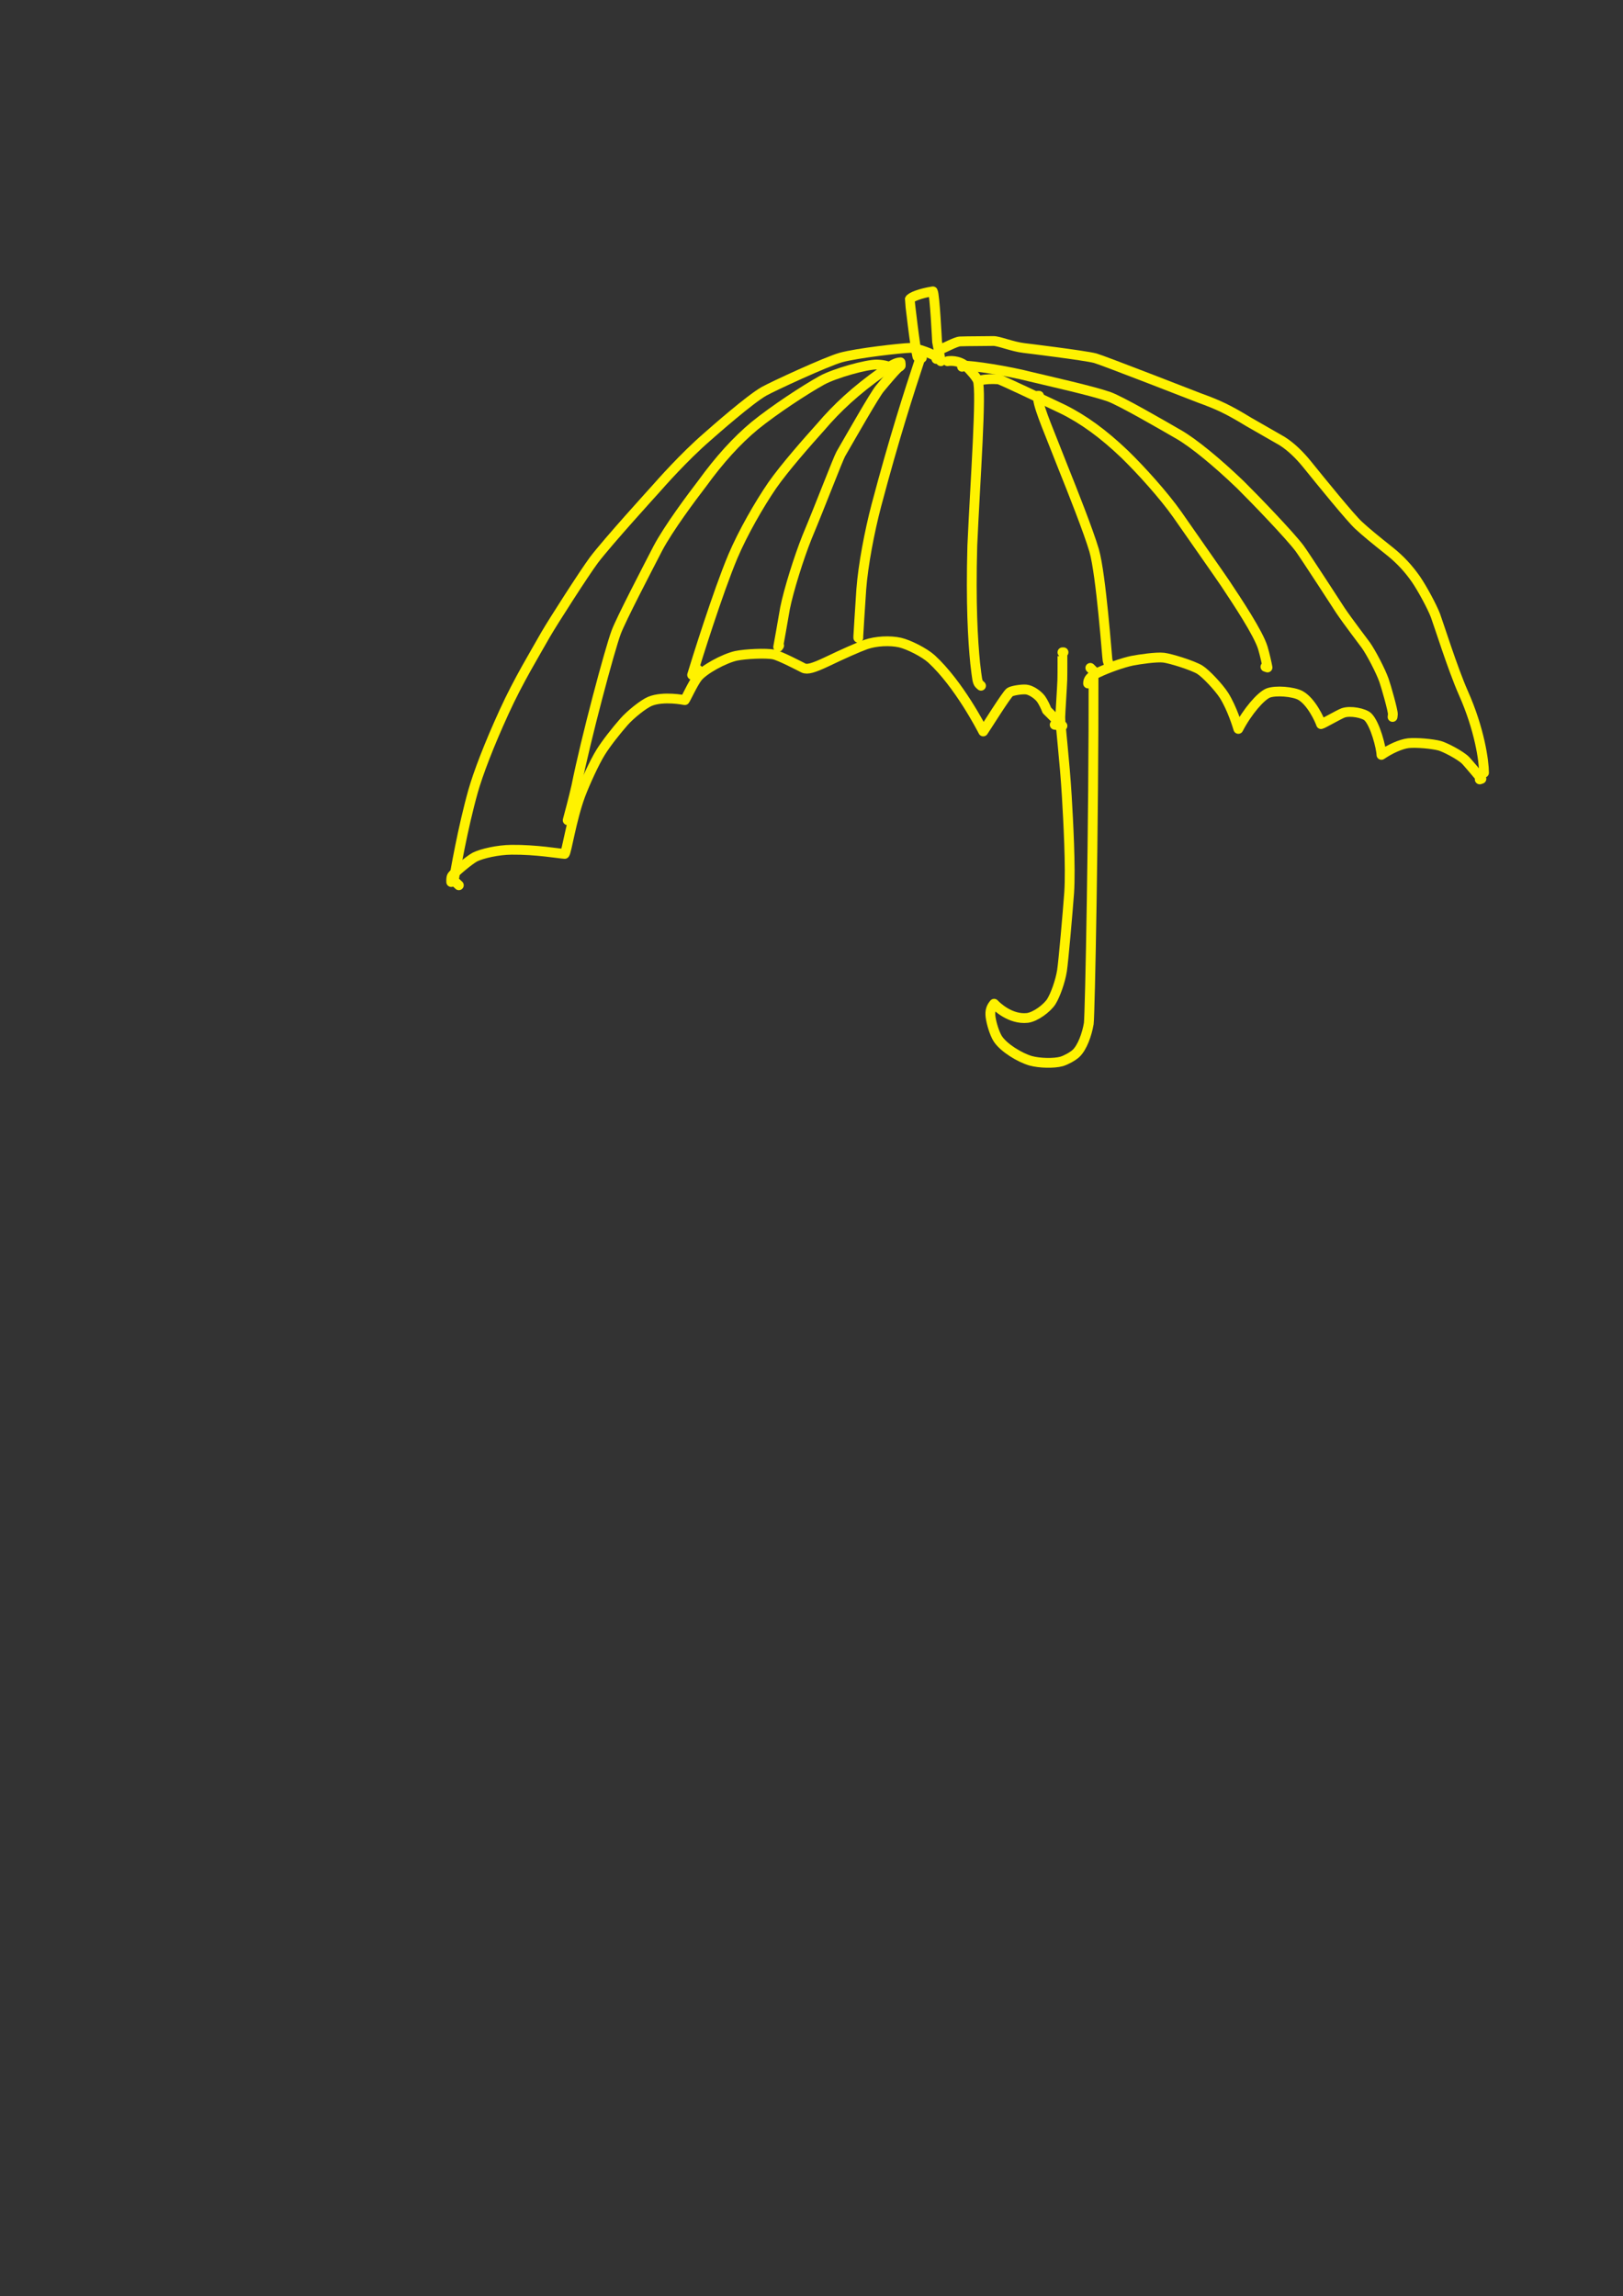 <?xml version="1.0" encoding="UTF-8" standalone="no"?>
<!DOCTYPE svg PUBLIC "-//W3C//DTD SVG 1.1//EN" "http://www.w3.org/Graphics/SVG/1.1/DTD/svg11.dtd">
<svg width="64.20" height="90.84" viewBox="0.00 0.00 535.00 757.00" xmlns="http://www.w3.org/2000/svg" xmlns:xlink="http://www.w3.org/1999/xlink">
<rect x="0.00" y="0.00" width="535.00" height="757.00" fill="#333333" stroke="none"/>
<g stroke-linecap="round" transform="translate(156.00, 267.00)" id="37-우산">
<path d="M152.67,-148.66 C152.67,-148.66 152.67,-149.21 152.67,-149.21 C151.97,-150.24 145.97,-152.34 144.04,-152.31 C140.97,-152.24 126.66,-150.63 121.22,-149.15 C116.30,-147.76 98.74,-139.63 95.85,-138.00 C91.11,-135.30 79.53,-125.12 77.07,-122.94 C69.35,-116.24 61.81,-107.66 60.12,-105.75 C59.52,-105.07 44.41,-88.48 39.77,-82.36 C36.61,-78.10 26.20,-61.87 23.89,-57.86 C20.31,-51.50 14.92,-42.71 10.21,-32.40 C5.08,-21.18 1.62,-12.04 -0.06,-6.15 C-3.47,5.97 -6.02,20.77 -6.43,23.26 C-6.43,23.26 -4.75,24.84 -4.75,24.84" fill="none" stroke="rgb(255, 242, 0)" stroke-width="3.23" stroke-opacity="1.00" stroke-linejoin="round"/>
<path d="M153.41,-151.97 C153.41,-151.97 153.46,-151.60 153.46,-151.60 C154.99,-152.11 158.97,-154.35 160.43,-154.44 C162.72,-154.55 169.57,-154.52 171.43,-154.58 C173.14,-154.64 177.76,-152.69 181.57,-152.26 C181.95,-152.22 201.53,-149.84 205.03,-148.91 C207.55,-148.22 238.41,-136.17 239.33,-135.82 C245.65,-133.53 248.88,-132.01 255.51,-127.97 C256.36,-127.45 265.87,-122.06 266.63,-121.59 C269.62,-119.71 272.41,-116.93 274.70,-114.13 C279.31,-108.42 289.26,-96.16 291.89,-93.78 C294.37,-91.50 296.93,-89.39 302.31,-85.11 C305.66,-82.41 308.38,-79.44 310.77,-76.00 C312.82,-73.01 316.03,-67.08 317.18,-64.08 C318.10,-61.64 322.86,-46.53 326.33,-38.66 C331.75,-26.53 333.16,-16.10 333.19,-12.26 C333.19,-12.26 332.10,-11.89 332.10,-11.89" fill="none" stroke="rgb(255, 242, 0)" stroke-width="3.23" stroke-opacity="1.00" stroke-linejoin="round"/>
<path d="M-7.26,23.78 C-7.29,22.88 -7.23,22.25 -7.07,21.91 C-6.59,20.91 -1.27,16.50 0.55,15.54 C2.86,14.39 8.11,13.18 12.60,13.14 C20.73,13.05 28.33,14.41 30.14,14.51 C30.77,14.01 32.35,3.20 35.31,-4.82 C36.89,-9.01 39.92,-15.64 41.98,-18.97 C43.91,-22.06 47.05,-26.02 49.70,-29.05 C51.86,-31.49 56.06,-34.86 58.27,-35.80 C62.74,-37.60 69.49,-36.23 69.74,-36.19 C70.09,-36.61 72.44,-41.73 73.91,-43.65 C75.96,-46.28 82.74,-49.93 86.63,-50.79 C89.72,-51.43 96.54,-51.76 99.08,-51.23 C101.21,-50.76 107.75,-47.33 108.84,-46.78 C110.10,-46.16 112.15,-46.77 116.46,-48.80 C121.78,-51.36 126.90,-53.63 129.45,-54.54 C132.79,-55.69 137.38,-55.90 140.67,-55.17 C143.44,-54.54 148.64,-51.96 151.07,-49.76 C160.02,-41.52 167.45,-27.15 168.11,-25.86 C169.02,-27.14 175.76,-38.01 176.88,-38.81 C177.65,-39.32 180.66,-39.83 182.26,-39.69 C183.87,-39.52 186.10,-38.01 187.18,-36.56 C187.90,-35.53 188.72,-33.82 189.07,-32.84 C189.07,-32.84 194.22,-27.70 194.22,-27.70 C194.22,-27.70 191.67,-28.06 191.67,-28.06" fill="none" stroke="rgb(255, 242, 0)" stroke-width="3.23" stroke-opacity="1.00" stroke-linejoin="round"/>
<path d="M202.67,-41.67 C202.65,-42.97 203.33,-43.92 205.71,-45.13 C208.82,-46.66 214.11,-48.55 217.21,-49.18 C219.56,-49.64 225.19,-50.47 227.58,-50.19 C229.95,-49.90 237.13,-47.65 239.48,-46.23 C241.53,-44.95 245.79,-40.38 247.46,-37.78 C250.20,-33.43 252.01,-27.34 252.20,-26.70 C255.26,-32.58 259.59,-37.48 261.99,-38.51 C264.50,-39.50 270.24,-39.00 272.61,-37.76 C276.26,-35.77 279.03,-29.64 279.47,-28.28 C280.07,-28.38 285.35,-31.47 286.78,-31.99 C289.15,-32.81 293.63,-31.91 294.93,-30.66 C297.33,-28.26 299.31,-20.50 299.37,-18.14 C302.34,-20.15 305.75,-21.69 308.23,-21.99 C310.86,-22.27 316.11,-21.80 318.54,-21.16 C320.34,-20.66 325.33,-18.09 327.10,-16.34 C327.64,-15.80 331.40,-11.37 332.33,-10.24 C332.33,-10.24 331.77,-10.05 331.77,-10.05" fill="none" stroke="rgb(255, 242, 0)" stroke-width="3.23" stroke-opacity="1.00" stroke-linejoin="round"/>
<path d="M137.60,-145.72 C137.15,-146.15 135.68,-146.72 133.17,-146.82 C129.69,-146.92 119.10,-143.92 114.92,-141.62 C109.20,-138.45 99.22,-131.88 92.79,-126.67 C86.84,-121.72 81.20,-115.51 75.40,-107.51 C72.09,-103.20 64.39,-92.91 60.84,-86.19 C57.26,-79.24 48.78,-62.97 47.13,-58.62 C44.99,-52.91 37.11,-23.51 33.98,-7.82 C33.14,-4.07 31.49,2.10 31.13,3.41 C31.13,3.41 31.69,2.49 31.69,2.49" fill="none" stroke="rgb(255, 242, 0)" stroke-width="3.23" stroke-opacity="1.00" stroke-linejoin="round"/>
<path d="M140.91,-146.45 C140.91,-146.71 140.91,-146.89 140.91,-147.00 C140.90,-147.11 140.88,-147.29 140.84,-147.55 C139.35,-147.49 138.15,-146.81 134.78,-144.46 C126.06,-138.26 119.95,-132.61 114.53,-126.24 C110.26,-121.49 102.61,-112.81 98.57,-107.01 C94.26,-100.72 88.89,-91.37 85.59,-83.59 C80.62,-71.80 73.48,-48.88 72.15,-44.50 C72.15,-44.50 74.09,-46.19 74.09,-46.19" fill="none" stroke="rgb(255, 242, 0)" stroke-width="3.23" stroke-opacity="1.00" stroke-linejoin="round"/>
<path d="M140.54,-146.08 C139.93,-146.01 135.53,-140.72 134.01,-138.89 C132.33,-136.86 124.92,-123.86 121.16,-117.34 C120.18,-115.56 114.72,-101.16 110.00,-89.86 C107.33,-83.17 103.95,-72.39 102.77,-66.45 C101.83,-60.98 100.70,-54.62 100.52,-53.72 C100.52,-53.72 100.83,-54.17 100.83,-54.17" fill="none" stroke="rgb(255, 242, 0)" stroke-width="3.23" stroke-opacity="1.00" stroke-linejoin="round"/>
<path d="M147.89,-149.03 C147.89,-149.03 147.89,-149.21 147.89,-149.21 C147.89,-149.21 147.71,-149.39 147.71,-149.39 C147.71,-149.39 147.52,-149.39 147.52,-149.39 C143.57,-137.44 138.86,-122.92 132.88,-100.39 C130.62,-91.81 128.50,-80.62 127.91,-72.70 C127.48,-66.24 126.98,-58.38 126.93,-57.23 C126.93,-56.98 126.93,-56.82 126.93,-56.74" fill="none" stroke="rgb(255, 242, 0)" stroke-width="3.23" stroke-opacity="1.00" stroke-linejoin="round"/>
<path d="M156.35,-147.92 C156.80,-148.01 159.86,-148.43 162.37,-146.31 C163.83,-145.05 165.82,-142.69 166.29,-141.58 C167.65,-138.15 165.49,-108.92 164.51,-87.12 C163.98,-67.93 164.70,-55.84 165.46,-48.30 C166.08,-43.06 166.16,-42.16 166.80,-41.46 C166.90,-41.35 167.10,-41.17 167.38,-40.93" fill="none" stroke="rgb(255, 242, 0)" stroke-width="3.23" stroke-opacity="1.00" stroke-linejoin="round"/>
<path d="M161.13,-146.08 C161.13,-146.08 161.13,-146.45 161.13,-146.45 C164.40,-146.63 176.88,-144.57 183.37,-142.88 C190.73,-141.12 204.08,-138.13 209.58,-136.21 C213.54,-134.76 226.52,-127.26 232.63,-123.72 C237.41,-120.96 245.11,-114.67 252.90,-107.18 C258.08,-102.05 269.19,-90.46 272.34,-86.28 C273.99,-84.08 285.67,-66.03 285.85,-65.76 C288.20,-62.25 293.65,-55.12 294.22,-54.32 C295.96,-51.87 299.08,-45.90 300.21,-42.72 C300.85,-40.92 303.22,-32.66 303.14,-31.50 C303.11,-31.21 303.08,-30.93 303.04,-30.64" fill="none" stroke="rgb(255, 242, 0)" stroke-width="3.23" stroke-opacity="1.00" stroke-linejoin="round"/>
<path d="M167.38,-141.67 C168.83,-141.99 170.91,-142.11 173.16,-141.95 C173.81,-141.90 188.88,-134.71 194.37,-132.10 C201.14,-128.75 207.67,-124.01 214.69,-117.30 C220.16,-111.98 227.61,-103.72 232.07,-97.39 C236.40,-91.16 246.68,-76.50 247.86,-74.71 C251.83,-68.73 258.80,-58.27 260.28,-53.40 C260.97,-51.09 261.69,-47.74 261.82,-46.95 C261.82,-46.95 261.13,-47.18 261.13,-47.18" fill="none" stroke="rgb(255, 242, 0)" stroke-width="3.23" stroke-opacity="1.00" stroke-linejoin="round"/>
<path d="M186.50,-136.52 C186.50,-136.52 186.13,-136.52 186.13,-136.52 C186.13,-136.55 186.14,-135.76 186.18,-135.40 C186.61,-131.90 190.07,-124.13 194.69,-112.24 C197.26,-105.85 202.82,-91.83 204.66,-85.56 C206.98,-77.52 208.93,-50.03 209.09,-49.32 C209.13,-49.19 209.19,-48.97 209.29,-48.65" fill="none" stroke="rgb(255, 242, 0)" stroke-width="3.23" stroke-opacity="1.00" stroke-linejoin="round"/>
<path d="M146.79,-149.39 C146.79,-149.39 146.42,-149.39 146.42,-149.39 C145.70,-152.05 143.84,-168.12 143.87,-168.25 C144.14,-169.05 147.50,-170.34 151.50,-170.95 C152.14,-169.84 152.88,-154.52 152.90,-154.31 C152.93,-154.02 153.74,-149.75 154.14,-147.92" fill="none" stroke="rgb(255, 242, 0)" stroke-width="3.23" stroke-opacity="1.00" stroke-linejoin="round"/>
<path d="M194.58,-51.96 C194.58,-51.96 194.22,-51.96 194.22,-51.96 C194.21,-52.04 194.25,-45.09 194.18,-42.85 C194.11,-40.63 193.53,-32.01 193.51,-30.57 C193.48,-28.18 194.96,-16.28 195.66,-4.45 C196.13,3.58 196.98,18.82 196.44,27.23 C195.94,34.06 194.57,49.69 194.08,52.97 C193.53,56.52 191.87,61.09 190.56,63.19 C189.15,65.38 185.36,68.22 182.68,68.58 C177.06,69.20 172.46,64.73 171.70,63.90 C170.70,65.06 170.29,66.24 170.51,68.15 C170.81,70.46 171.83,73.71 172.89,75.42 C174.86,78.47 180.21,81.68 183.75,82.71 C186.69,83.51 191.35,83.62 193.91,82.93 C195.33,82.52 197.56,81.31 198.67,80.30 C200.80,78.30 202.31,73.93 202.90,70.45 C203.29,67.62 204.56,4.97 204.47,-45.76 C204.47,-45.76 203.41,-46.82 203.41,-46.82" fill="none" stroke="rgb(255, 242, 0)" stroke-width="3.23" stroke-opacity="1.00" stroke-linejoin="round"/>
</g>
</svg>
